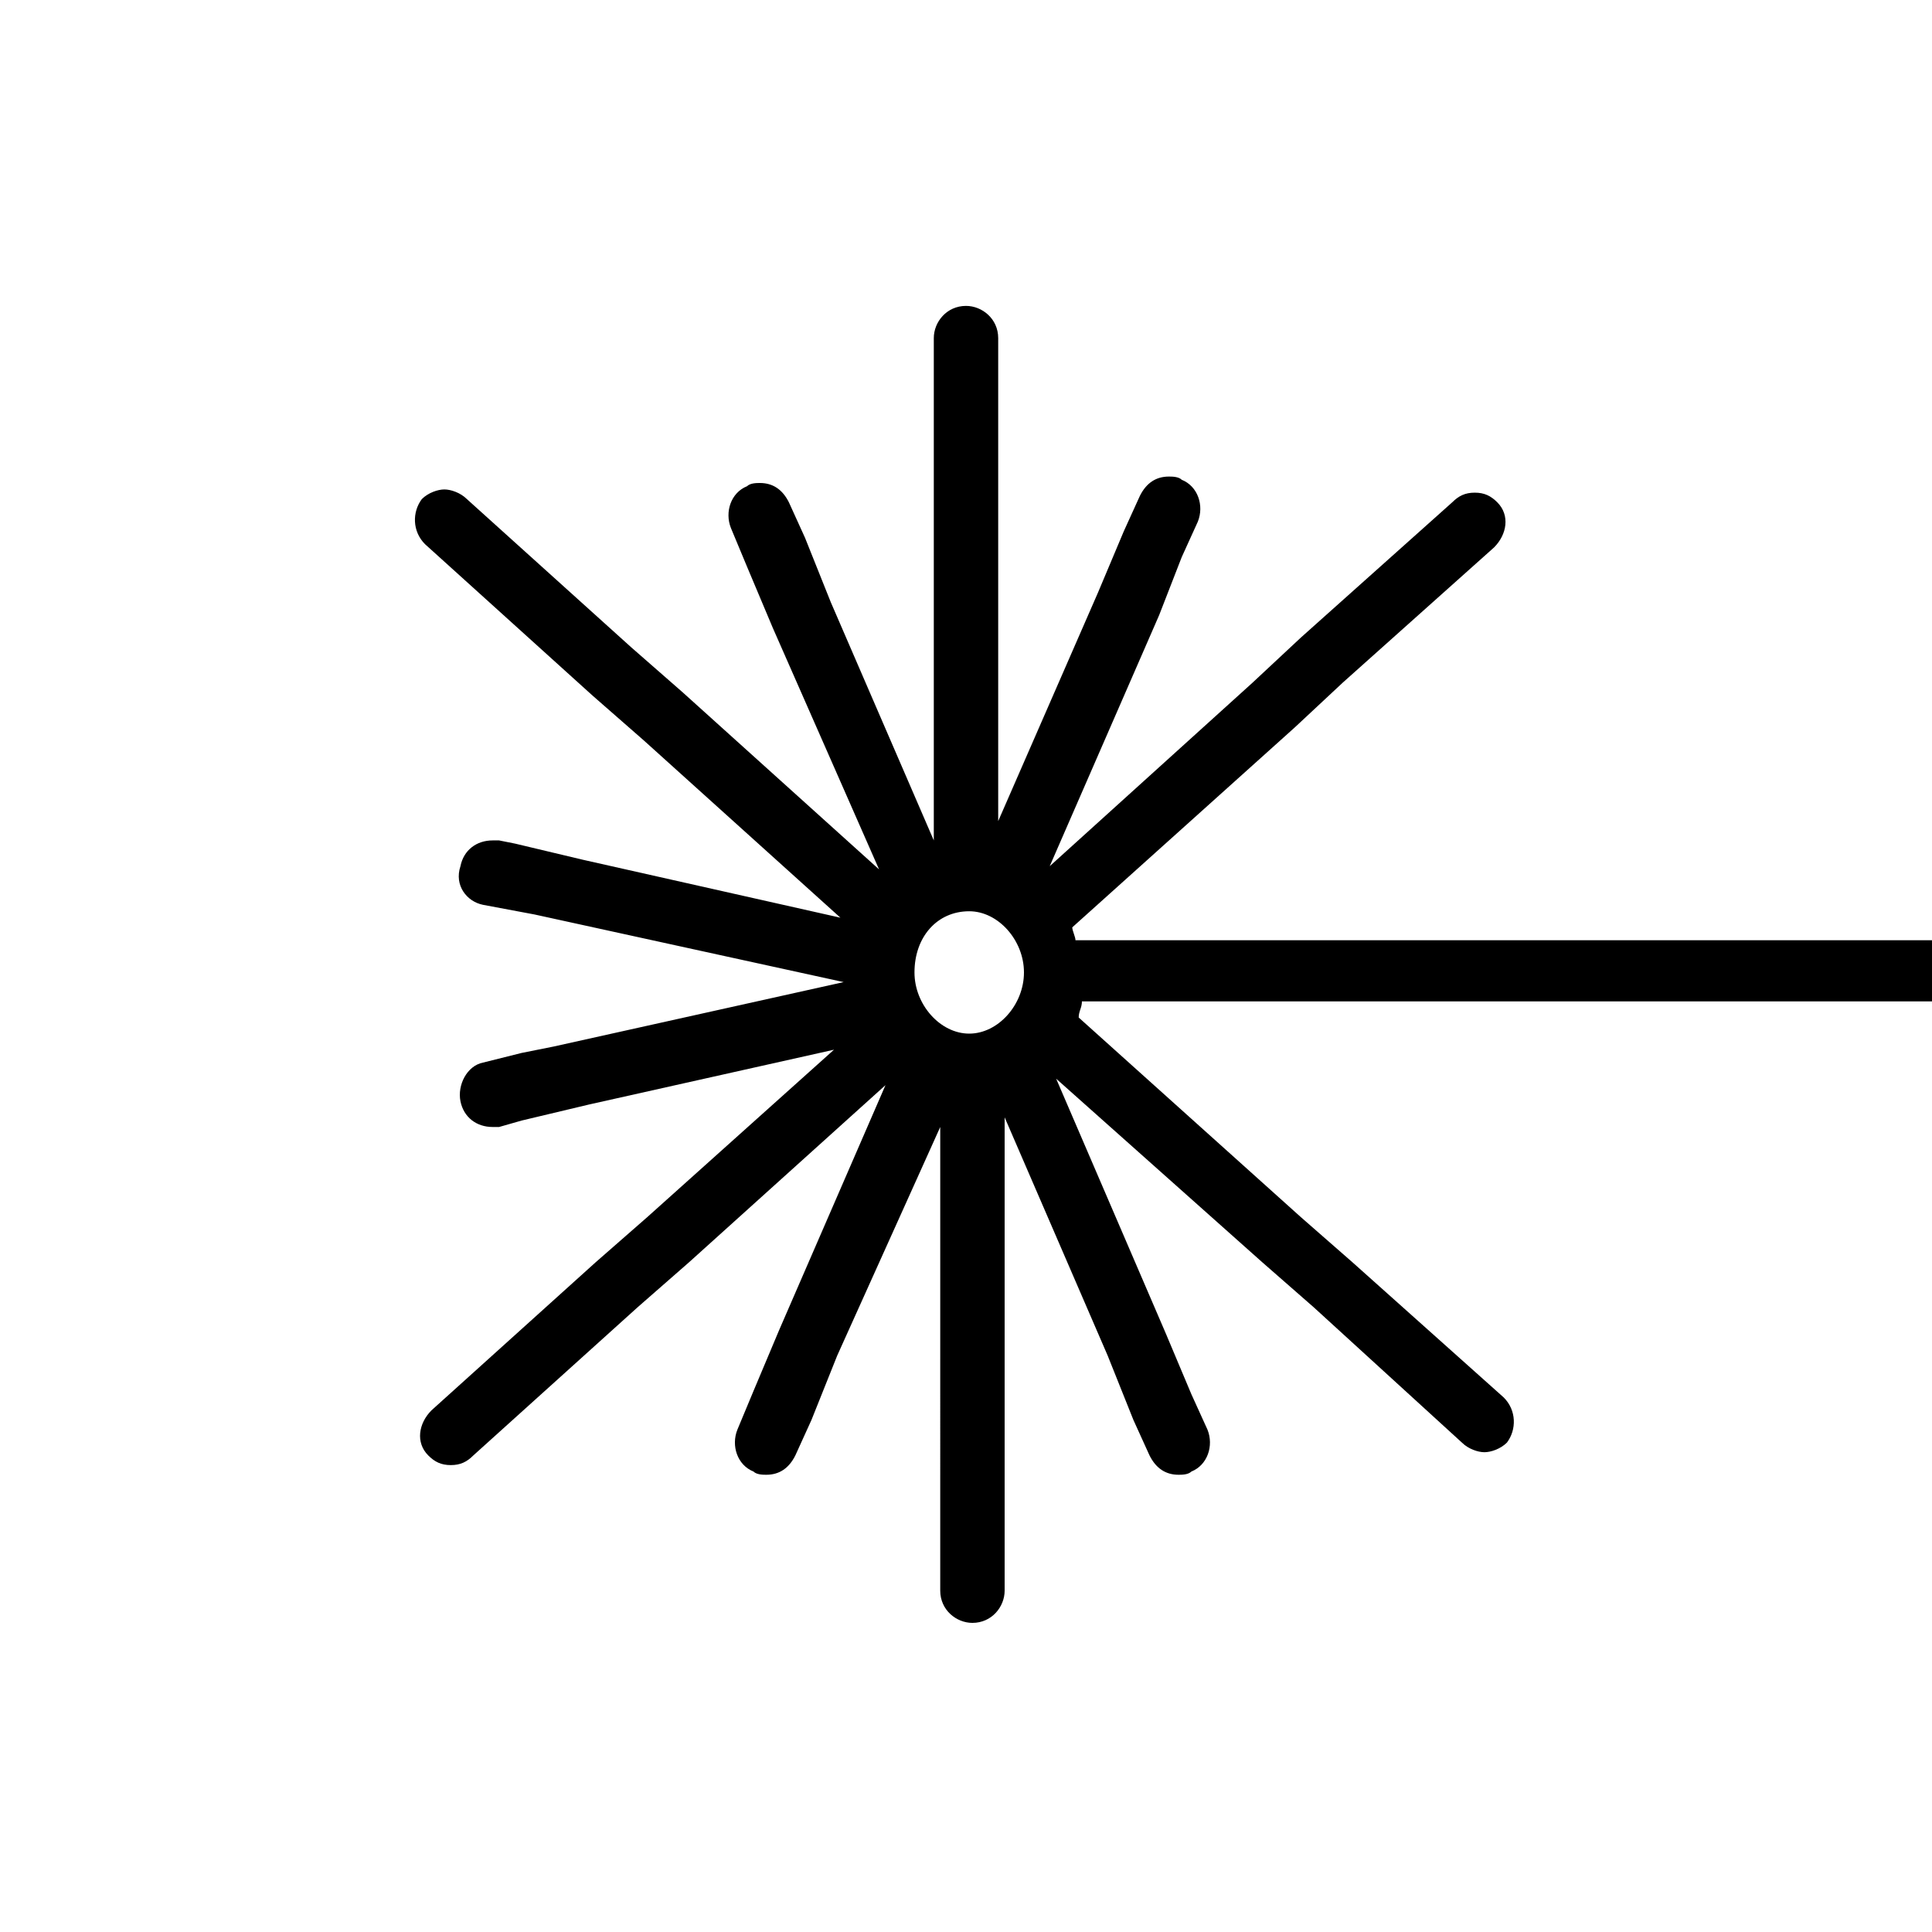 <svg viewBox="0 0 60 60"><path d="M60 31.1H33.6c0 .2-.1.3-.1.5l6.9 6.2 1.6 1.4 4.7 4.2c.4.4.4 1 .1 1.4-.2.2-.5.3-.7.3-.2 0-.5-.1-.7-.3l-4.6-4.2-1.6-1.4-6.4-5.7 3.4 7.9.8 1.9.5 1.1c.2.5 0 1.1-.5 1.3-.1.1-.3.1-.4.1-.4 0-.7-.2-.9-.6l-.5-1.1-.8-2-3.2-7.4v14.7c0 .5-.4 1-1 1-.5 0-1-.4-1-1V35L26 42.1l-.8 2-.5 1.1c-.2.4-.5.6-.9.6-.1 0-.3 0-.4-.1-.5-.2-.7-.8-.5-1.3l.5-1.2.8-1.9 3.3-7.6-6.1 5.5-1.6 1.4-5.1 4.6c-.2.2-.4.3-.7.3-.3 0-.5-.1-.7-.3-.4-.4-.3-1 .1-1.4l5.1-4.6 1.6-1.4 5.8-5.2-7.6 1.7-2.1.5-.7.2h-.2c-.5 0-.9-.3-1-.8-.1-.5.2-1.1.7-1.2l1.2-.3 1-.2 9-2-9.6-2.1-1.6-.3c-.5-.1-.9-.6-.7-1.2.1-.5.5-.8 1-.8h.2l.5.1 2.1.5 8 1.8L20 23l-1.6-1.4-5.2-4.7c-.4-.4-.4-1-.1-1.4.2-.2.5-.3.7-.3.2 0 .5.1.7.3l5.1 4.6 1.6 1.4 6.1 5.5-3.3-7.5-.8-1.9-.5-1.2c-.2-.5 0-1.1.5-1.3.1-.1.3-.1.4-.1.4 0 .7.2.9.6l.5 1.1.8 2 3.2 7.4V10.5c0-.5.4-1 1-1 .5 0 1 .4 1 1v15l3.1-7.1.8-1.9.5-1.1c.2-.4.5-.6.9-.6.1 0 .3 0 .4.1.5.2.7.8.5 1.3l-.5 1.1-.7 1.8-3.4 7.8 6.3-5.7 1.5-1.4 4.7-4.2c.2-.2.4-.3.7-.3.3 0 .5.1.7.3.4.4.3 1-.1 1.4l-4.7 4.2-1.5 1.4-6.9 6.2c0 .1.1.3.1.4H60v1.9zm-28.2-.9c0-1-.8-1.9-1.7-1.9-1 0-1.7.8-1.7 1.9 0 1 .8 1.9 1.7 1.9.9 0 1.7-.9 1.7-1.9z"/></svg>